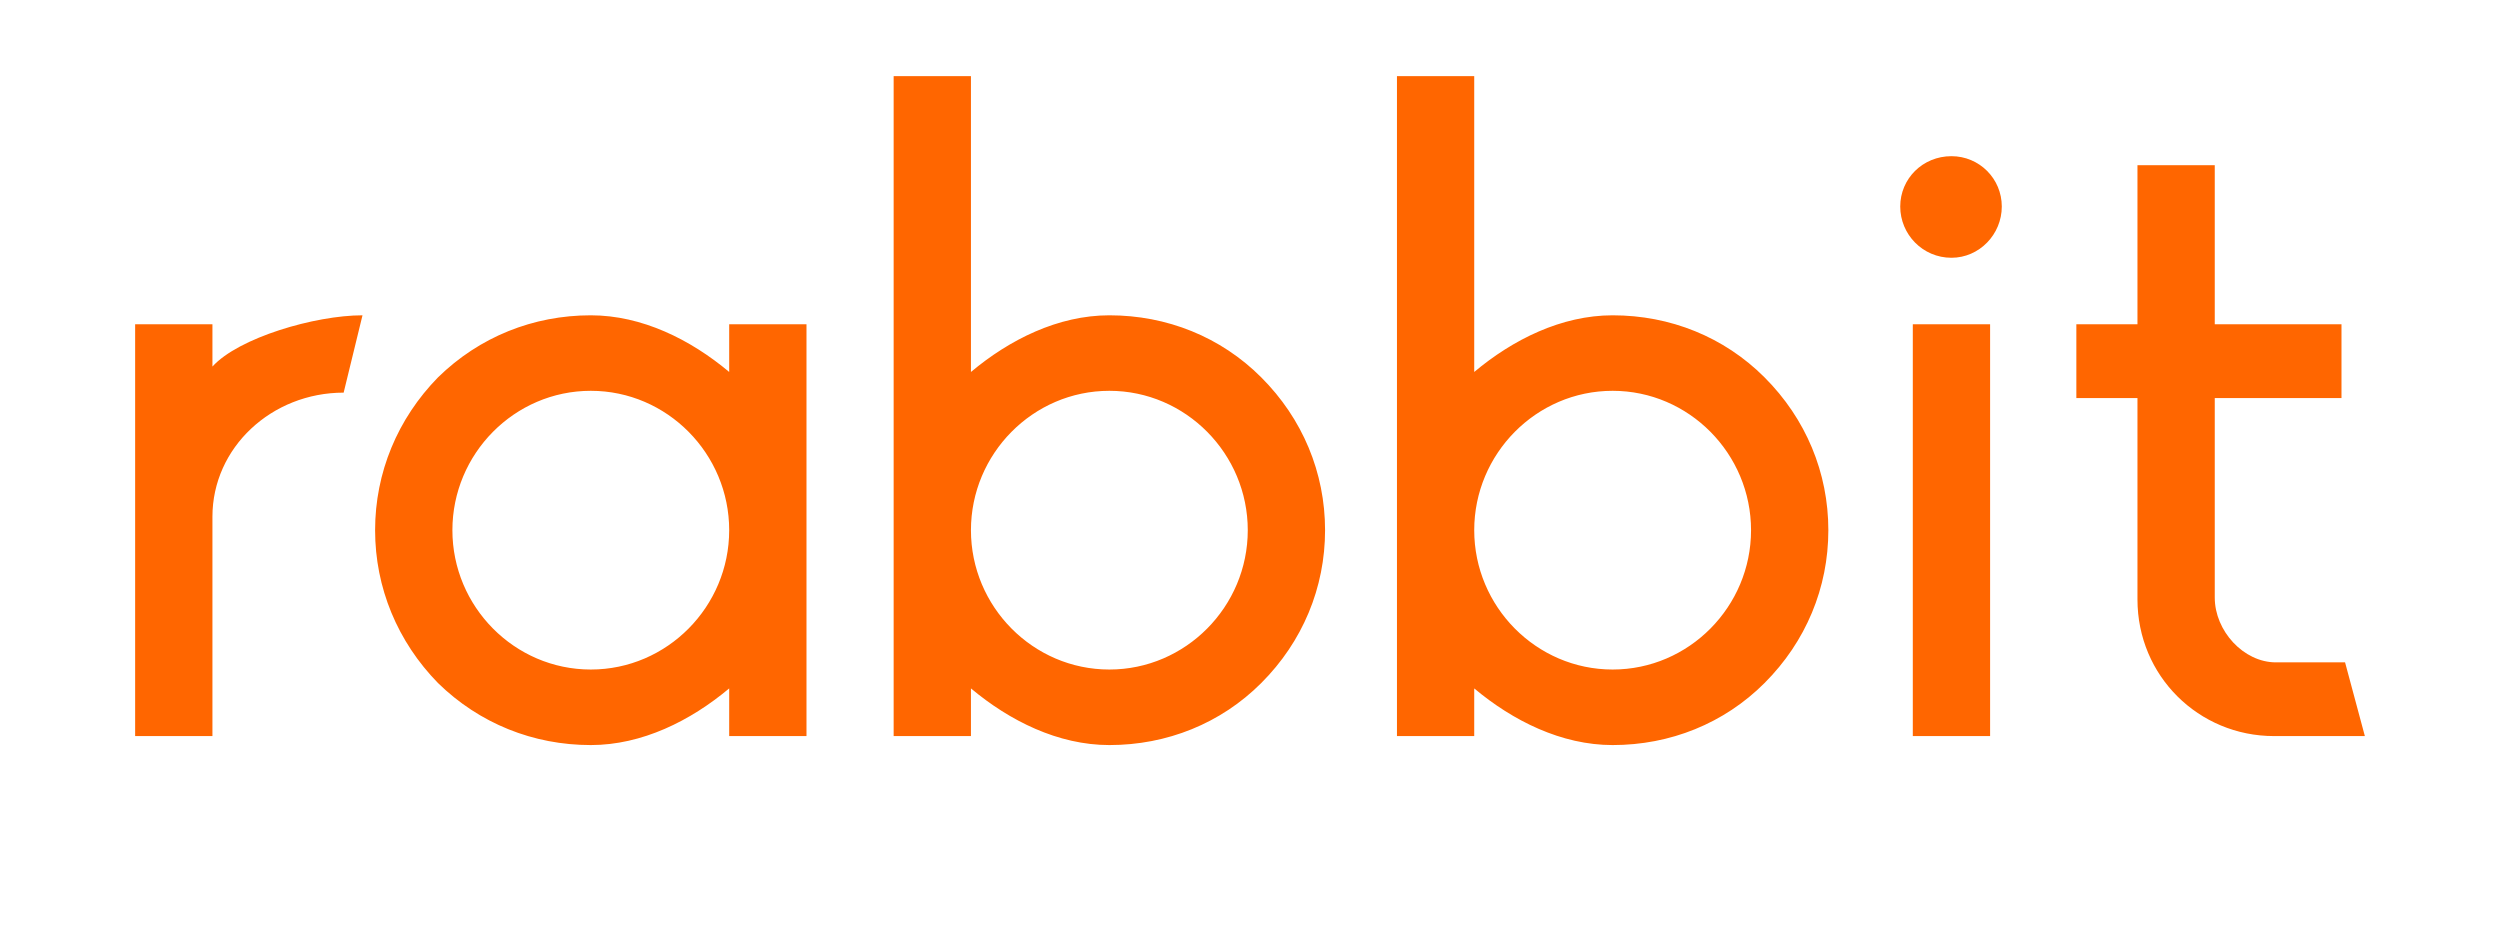 <?xml version="1.0" encoding="UTF-8"?>
<svg width="74px" height="28px" viewBox="0 0 74 28" version="1.1" xmlns="http://www.w3.org/2000/svg" xmlns:xlink="http://www.w3.org/1999/xlink">
    <g id="Extension-+-Flows" stroke="none" stroke-width="1" fill="none" fill-rule="evenodd">
        <g id="Currently-in-a-Room---No-other-tabs-open" transform="translate(-1268, -55)" fill="#FF6600">
            <g id="Extension" transform="translate(1185, 38)">
                <g id="Header" transform="translate(0, 19)">
                    <path d="M146.269,15.743 L146.269,9.782 L144.46,9.782 L144.46,7.599 L146.269,7.599 L146.269,2.889 L148.557,2.889 L148.557,7.599 L152.308,7.599 L152.308,9.782 L148.557,9.782 L148.557,15.689 C148.557,16.674 149.409,17.606 150.366,17.606 L152.414,17.606 L153,19.788 L150.313,19.788 C148.078,19.788 146.269,18.005 146.269,15.743 Z M139.619,7.599 L141.907,7.599 L141.907,19.788 L139.619,19.788 L139.619,7.599 Z M139.247,4.113 C139.247,3.288 139.912,2.623 140.763,2.623 C141.588,2.623 142.253,3.288 142.253,4.113 C142.253,4.938 141.588,5.63 140.763,5.63 C139.912,5.63 139.247,4.938 139.247,4.113 Z M137.119,13.694 C137.119,15.397 136.454,16.994 135.23,18.218 C134.033,19.415 132.437,20.054 130.734,20.054 C129.218,20.054 127.781,19.335 126.637,18.377 L126.637,19.788 L124.35,19.788 L124.35,0.254 L126.637,0.254 L126.637,9.01 C127.781,8.052 129.218,7.333 130.734,7.333 C132.437,7.333 134.033,7.972 135.23,9.17 C136.454,10.394 137.119,11.99 137.119,13.694 Z M134.831,13.694 C134.831,11.432 132.995,9.568 130.734,9.568 C128.473,9.568 126.637,11.432 126.637,13.694 C126.637,15.955 128.473,17.818 130.734,17.818 C132.995,17.818 134.831,15.955 134.831,13.694 Z M122.222,13.694 C122.222,15.397 121.557,16.994 120.333,18.218 C119.136,19.415 117.54,20.054 115.837,20.054 C114.32,20.054 112.884,19.335 111.74,18.377 L111.74,19.788 L109.452,19.788 L109.452,0.254 L111.74,0.254 L111.74,9.01 C112.884,8.052 114.32,7.333 115.837,7.333 C117.54,7.333 119.136,7.972 120.333,9.17 C121.557,10.394 122.222,11.99 122.222,13.694 Z M119.934,13.694 C119.934,11.432 118.098,9.568 115.837,9.568 C113.576,9.568 111.74,11.432 111.74,13.694 C111.74,15.955 113.576,17.818 115.837,17.818 C118.098,17.818 119.934,15.955 119.934,13.694 Z M89.288,8.85 C90.059,7.999 92.321,7.333 93.73,7.333 L93.172,9.622 C91.044,9.622 89.288,11.245 89.288,13.295 L89.288,19.788 L87,19.788 L87,7.599 L89.288,7.599 L89.288,8.85 Z M104.584,7.599 L106.872,7.599 L106.872,19.788 L104.584,19.788 L104.584,18.377 C103.441,19.335 102.004,20.054 100.488,20.054 C98.785,20.054 97.189,19.415 95.965,18.218 C94.768,16.994 94.103,15.397 94.103,13.694 C94.103,11.99 94.768,10.394 95.965,9.17 C97.189,7.972 98.785,7.333 100.488,7.333 C102.004,7.333 103.441,8.052 104.584,9.01 L104.584,7.599 Z M104.584,13.694 C104.584,11.432 102.749,9.568 100.488,9.568 C98.226,9.568 96.391,11.432 96.391,13.694 C96.391,15.955 98.226,17.818 100.488,17.818 C102.749,17.818 104.584,15.955 104.584,13.694 Z" id="path-1"></path>
                </g>
            </g>
        </g>
    </g>
</svg>
